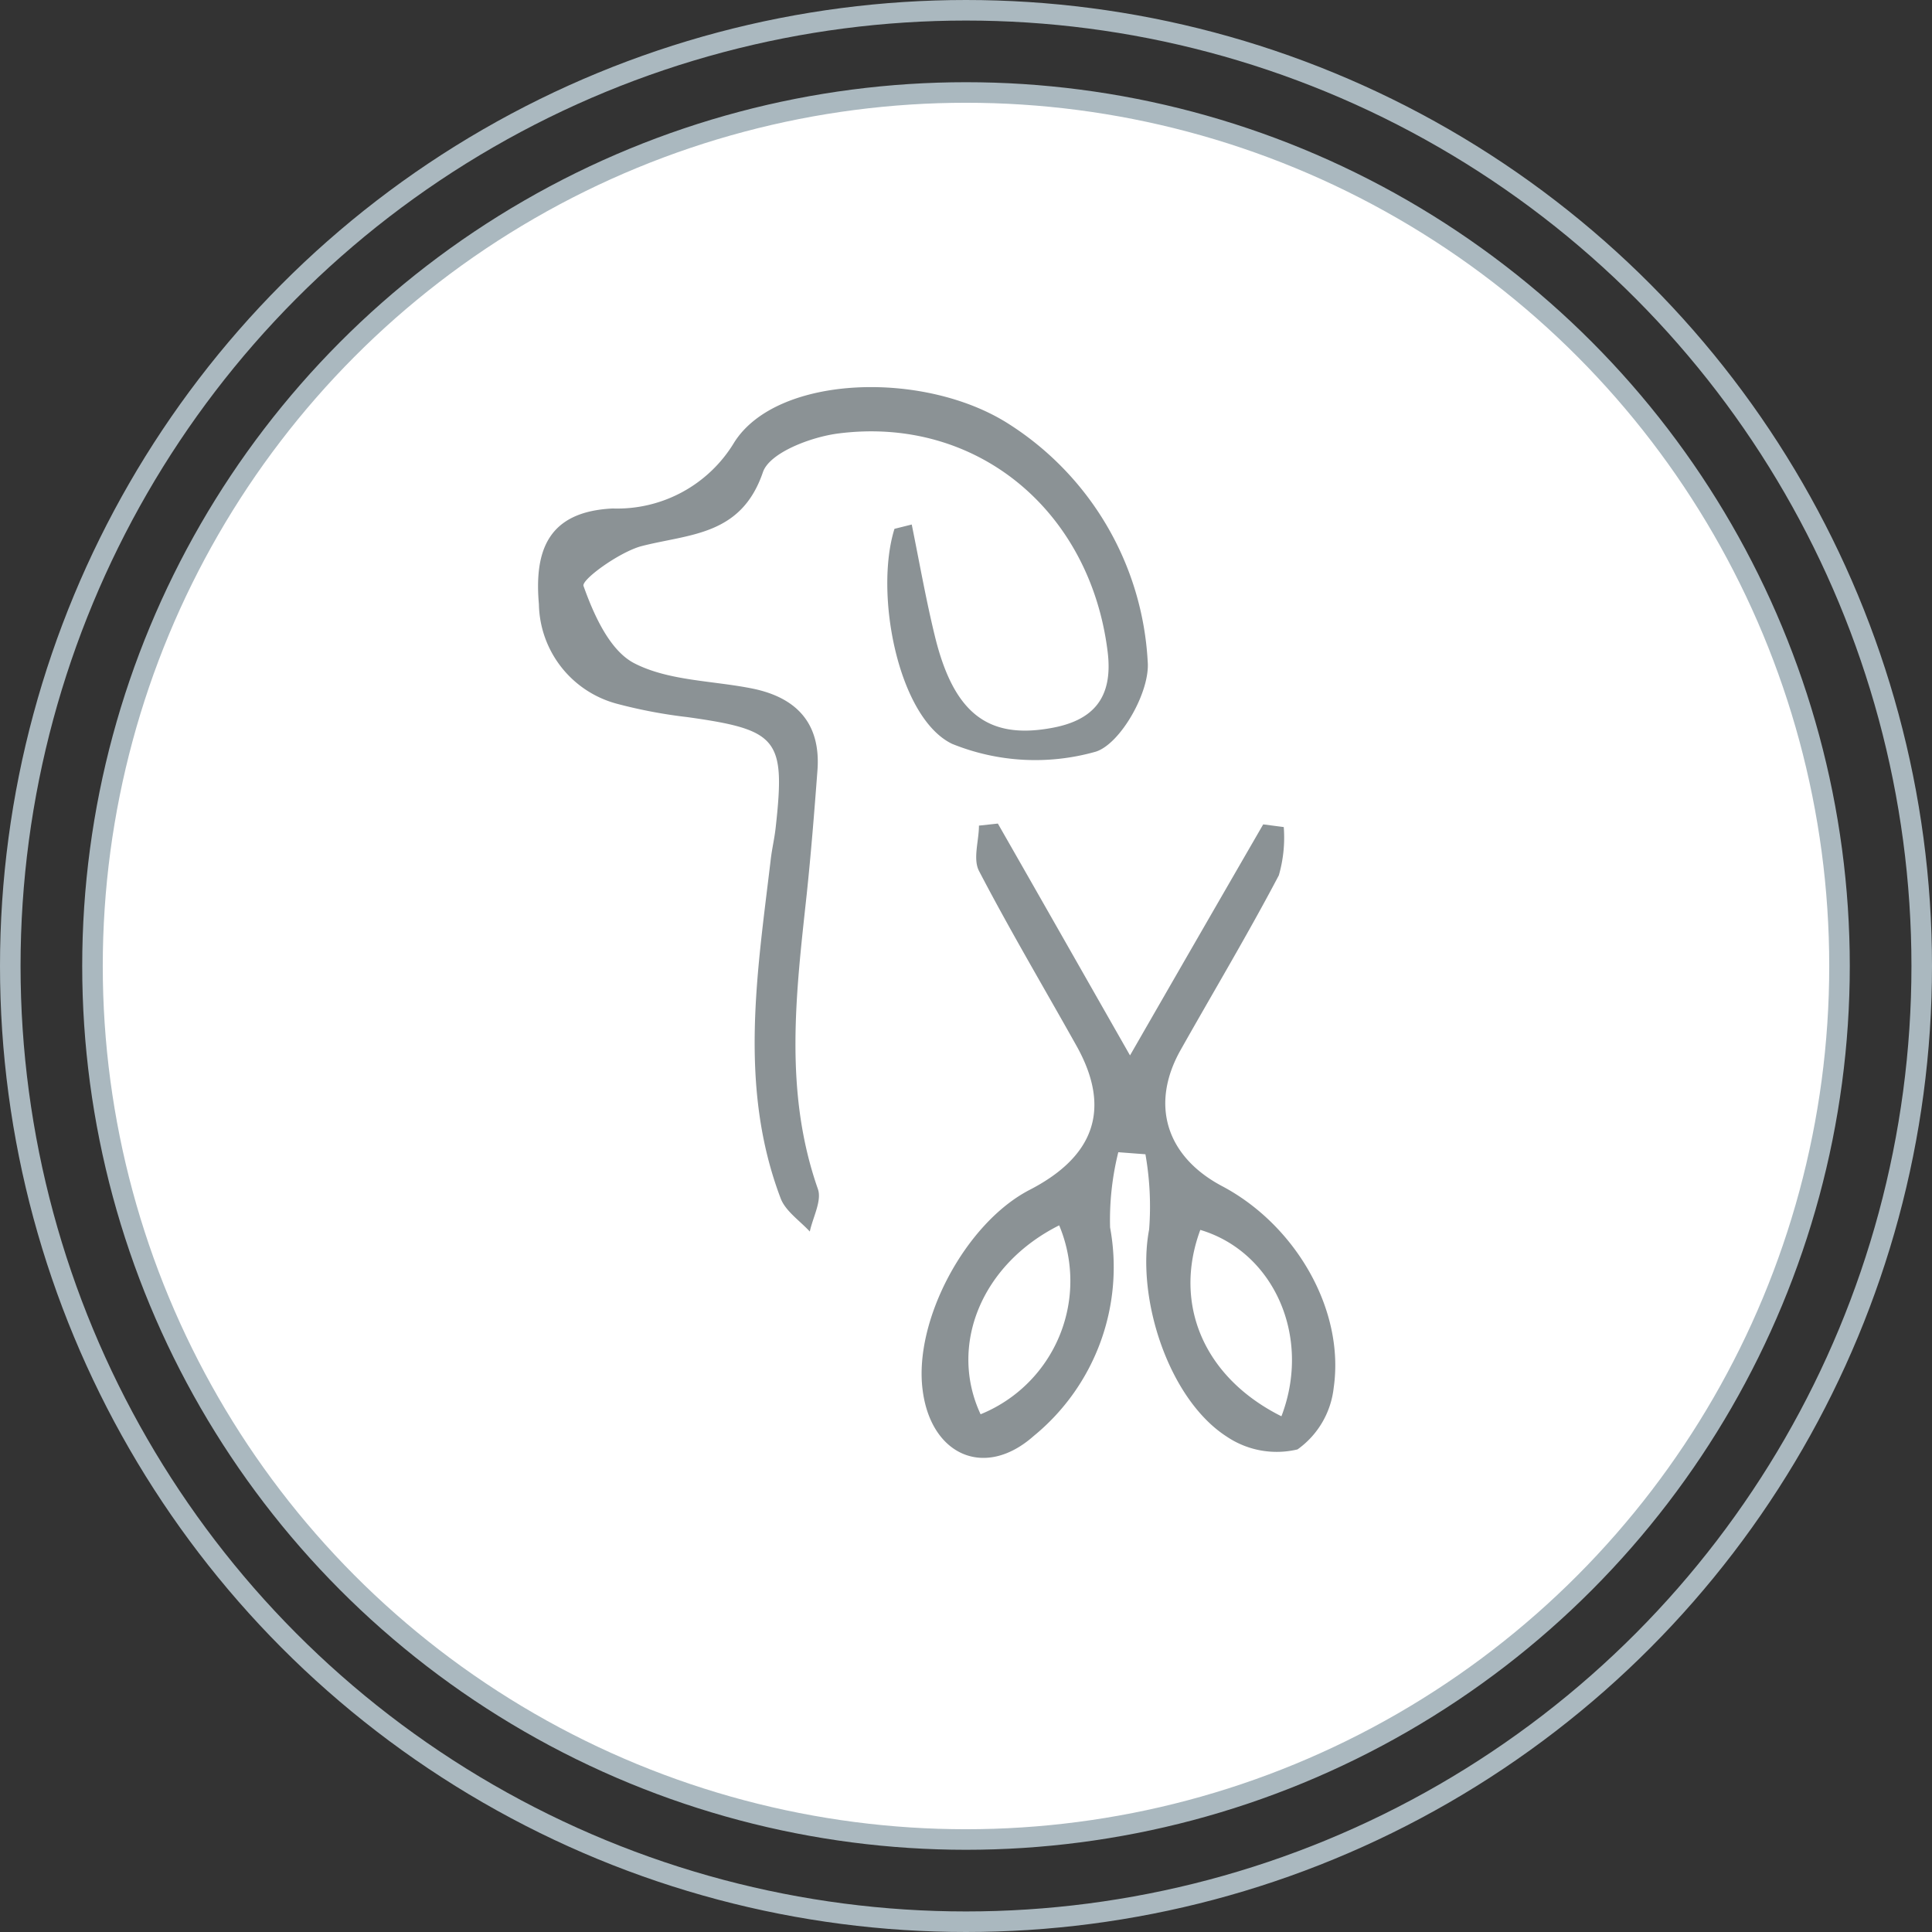 <svg xmlns="http://www.w3.org/2000/svg" viewBox="0 0 94 94"><rect x="0" y="0" width="94" height="94" fill="#333333" stroke="none"/><defs><style>.cls-1{fill:#fff;}.cls-1,.cls-2{stroke:#aab8bf;stroke-miterlimit:10;}.cls-2{fill:none;}.cls-3{fill:#8b9295;}</style></defs><title>botonservicio</title><g id="Layer_2" data-name="Layer 2"><g id="Layer_1-2" data-name="Layer 1"><circle class="cls-1" cx="47" cy="47" r="42.5"/><circle class="cls-2" cx="47" cy="47" r="46.5"/><path class="cls-3" d="M44.36,25.52c.37,1.82.69,3.65,1.13,5.45.91,3.71,2.56,5,5.61,4.46,2.11-.36,3.07-1.49,2.79-3.73-.85-6.86-6.37-11.47-13.1-10.61-1.33.17-3.34.93-3.67,1.88-1.06,3.12-3.6,3-5.94,3.61-1.09.31-2.9,1.63-2.79,1.93.5,1.4,1.27,3.14,2.47,3.76,1.69.87,3.84.84,5.79,1.24,2.15.45,3.3,1.73,3.12,4-.15,2-.31,4-.52,6-.52,4.8-1.12,9.59.54,14.33.21.57-.24,1.38-.39,2.08-.49-.53-1.19-1-1.42-1.62-2.06-5.43-1.13-11-.48-16.49.06-.52.18-1,.24-1.55.48-4.32.12-4.75-4.3-5.37a24.13,24.13,0,0,1-3.39-.64,5.11,5.11,0,0,1-3.83-4.85c-.23-2.61.44-4.51,3.59-4.66a6.64,6.64,0,0,0,5.91-3.21C37.8,18.22,45,18,49.1,20.64a14.64,14.64,0,0,1,6.74,11.54c.13,1.45-1.31,4-2.52,4.39a10.76,10.76,0,0,1-7-.38c-2.62-1.27-3.79-7.3-2.8-10.46Z"/><path class="cls-3" d="M48.55,40.07c2.06,3.6,4.11,7.21,6.43,11.28,2.34-4.07,4.41-7.66,6.48-11.24l1,.13a6.62,6.62,0,0,1-.24,2.35c-1.51,2.87-3.18,5.66-4.78,8.5-1.49,2.65-.7,5.17,2,6.61,3.56,1.87,6,6,5.45,9.82a4.25,4.25,0,0,1-1.76,3,4.35,4.35,0,0,1-3.44-.62c-2.82-1.81-4.42-6.72-3.78-10.08a14.65,14.65,0,0,0-.18-3.66l-1.32-.1a13.65,13.65,0,0,0-.4,3.66,10.61,10.61,0,0,1-3.72,10.15c-2.38,2.11-5,.93-5.4-2.24-.44-3.38,2.09-8.13,5.21-9.74s4-3.92,2.28-7c-1.59-2.84-3.25-5.64-4.75-8.52-.3-.59,0-1.46,0-2.2Zm3,19.54c-3.81,1.9-5.4,5.86-3.84,9.2A7,7,0,0,0,51.53,59.61Zm10.8,9.29c1.48-3.88-.39-8-3.95-9.06C57.07,63.43,58.55,67,62.33,68.9Z"/></g></g></svg>
